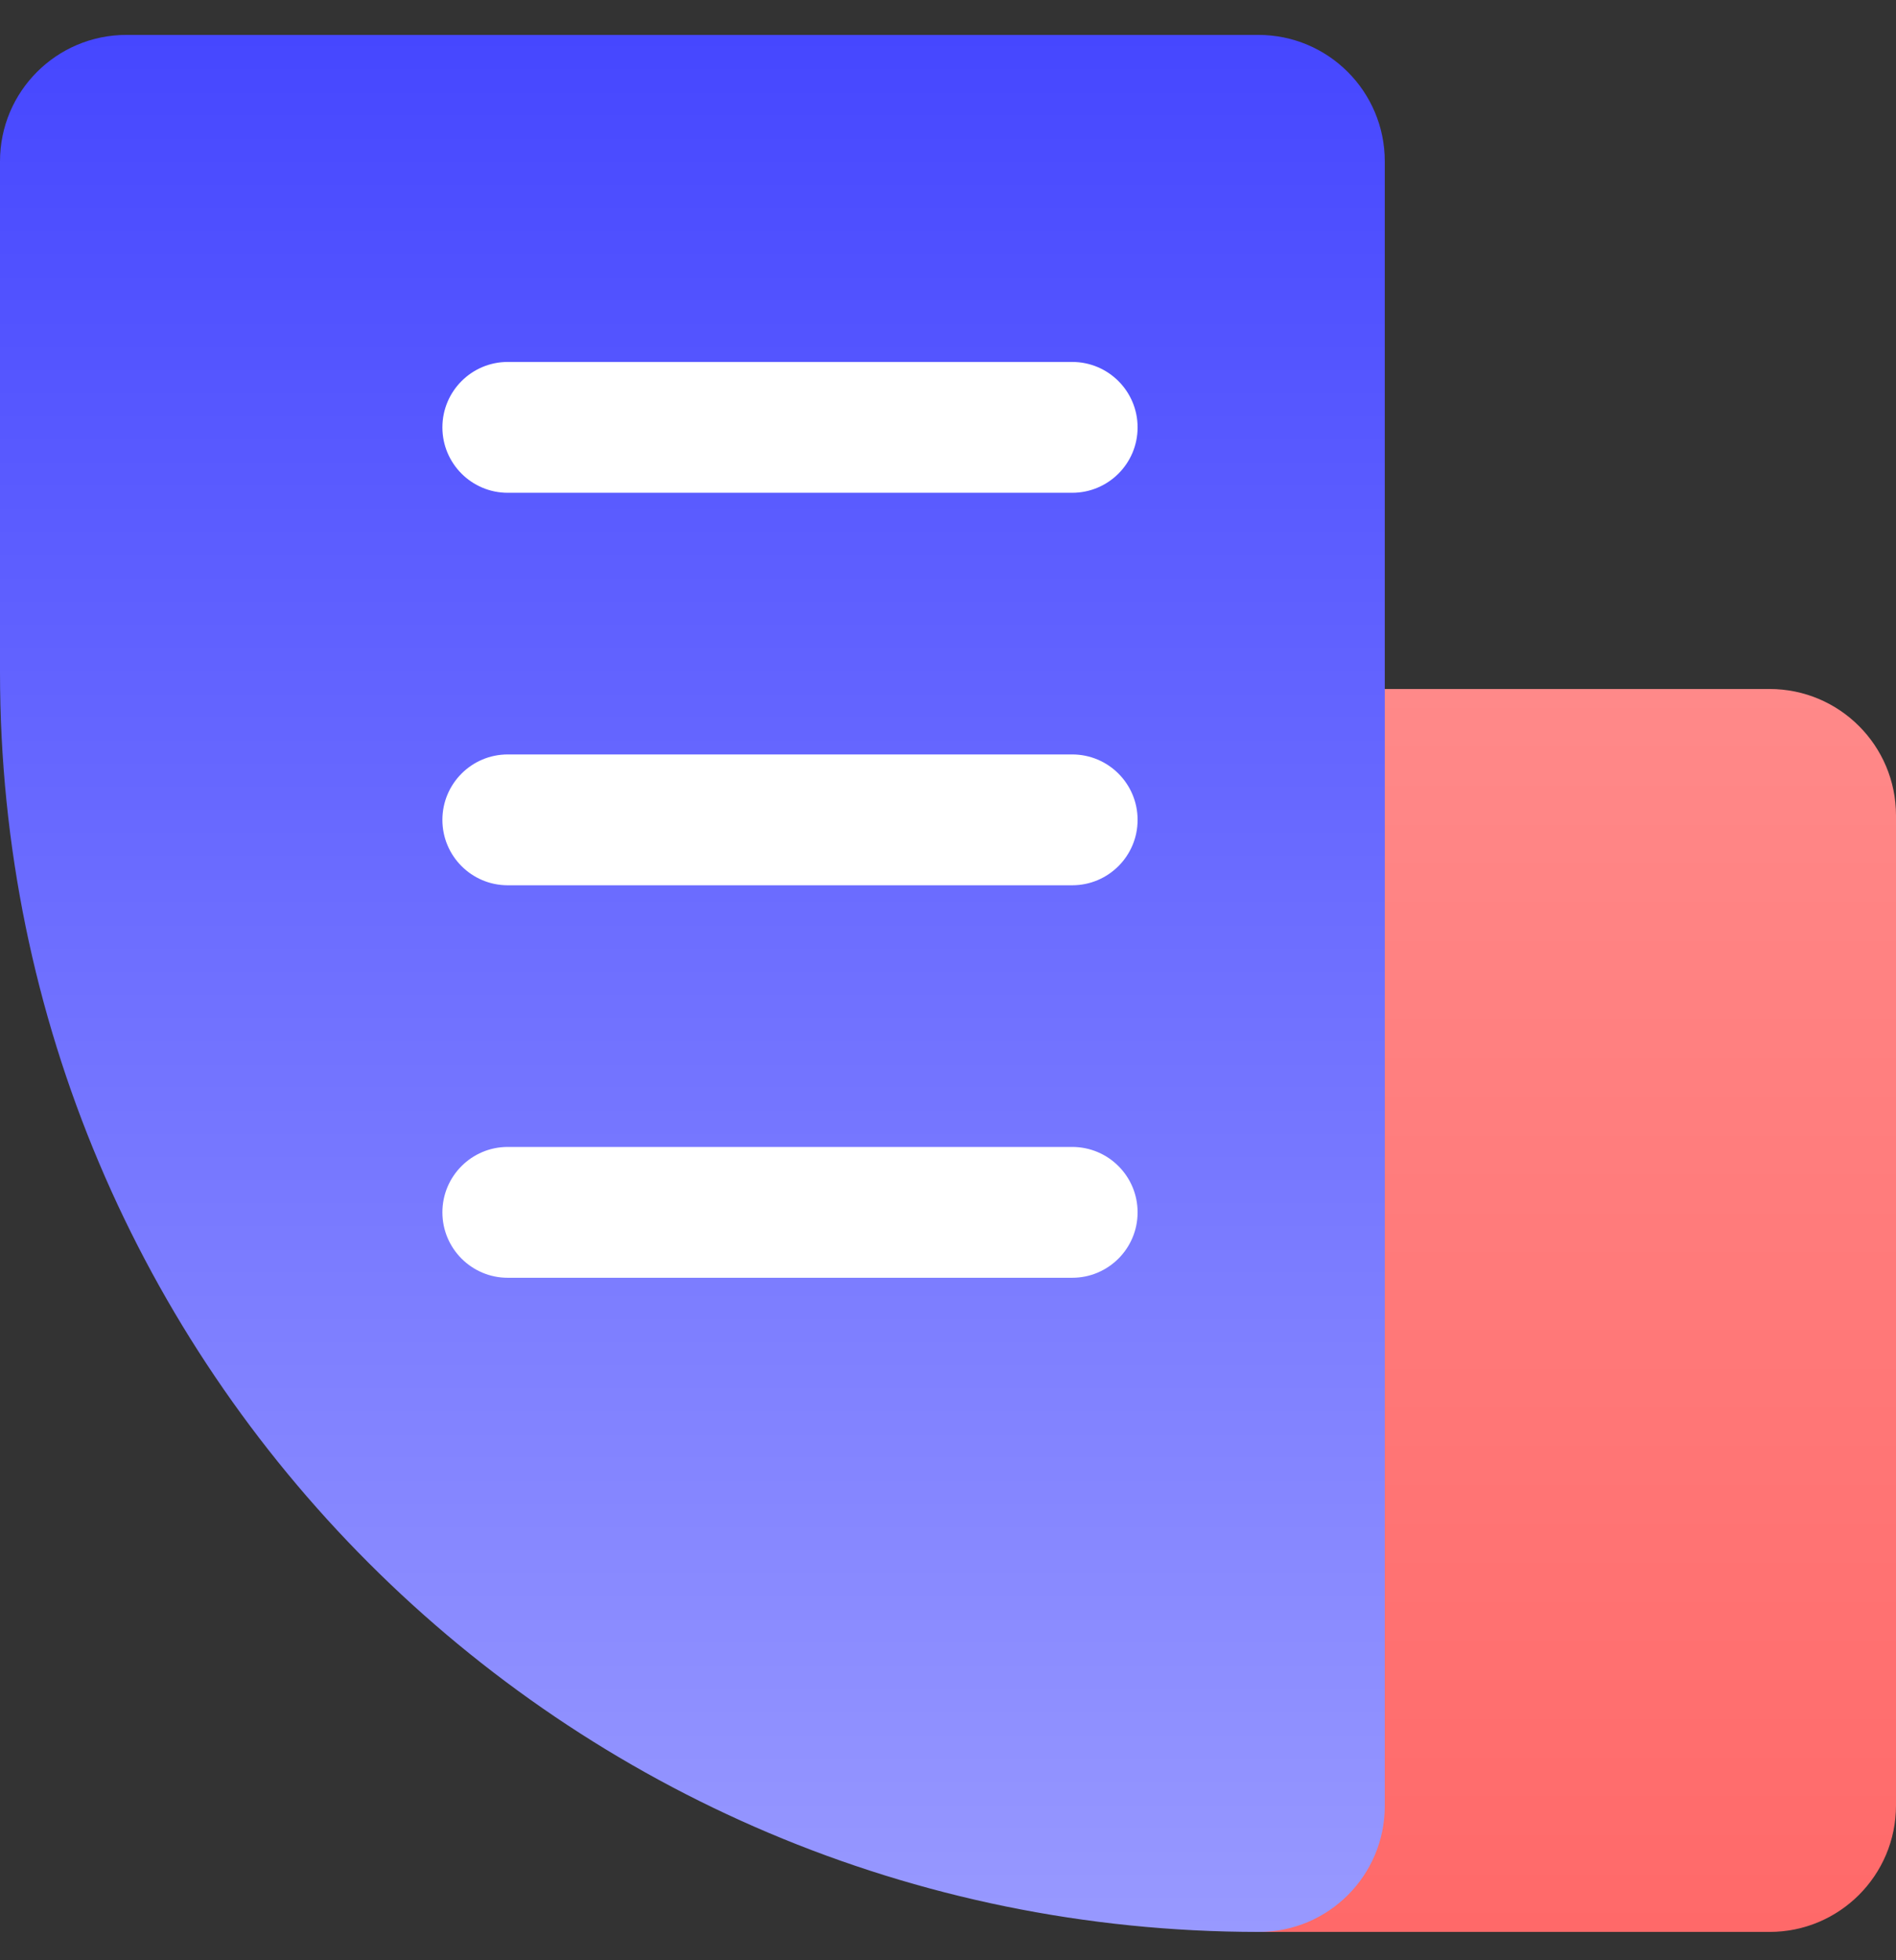 <svg width="30" height="31" viewBox="0 0 30 31" fill="none" xmlns="http://www.w3.org/2000/svg">
<rect x="0" y="0" width="30" height="31" fill="#333333" stroke="none"/>
<path d="M18 12.896C18 11.792 18.895 10.896 20 10.896H28C29.105 10.896 30 11.792 30 12.896V28.552C30 29.656 29.105 30.552 28 30.552H20C18.895 30.552 18 29.656 18 28.552V12.896Z" fill="url(#paint0_linear_50_276)"/>
<path d="M0 2.552C0 1.447 0.895 0.552 2 0.552H19.911C21.016 0.552 21.911 1.447 21.911 2.552V28.56C21.911 29.66 21.019 30.552 19.919 30.552V30.552C8.918 30.552 0 21.634 0 10.633V2.552Z" fill="url(#paint1_linear_50_276)"/>
<path d="M7 6.759C7 6.187 7.463 5.724 8.034 5.724H16.965C17.537 5.724 18 6.187 18 6.759V6.759C18 7.33 17.537 7.793 16.965 7.793H8.034C7.463 7.793 7 7.33 7 6.759V6.759Z" fill="white"/>
<path d="M7 12.966C7 12.394 7.463 11.931 8.034 11.931H16.965C17.537 11.931 18 12.394 18 12.966V12.966C18 13.537 17.537 14 16.965 14H8.034C7.463 14 7 13.537 7 12.966V12.966Z" fill="white"/>
<path d="M7 19.172C7 18.601 7.463 18.138 8.034 18.138H16.965C17.537 18.138 18 18.601 18 19.172V19.172C18 19.744 17.537 20.207 16.965 20.207H8.034C7.463 20.207 7 19.744 7 19.172V19.172Z" fill="white"/>
<defs>
<linearGradient id="paint0_linear_50_276" x1="24" y1="10.896" x2="24" y2="30.552" gradientUnits="userSpaceOnUse">
<stop stop-color="#FF8989"/>
<stop offset="1" stop-color="#FF6969"/>
</linearGradient>
<linearGradient id="paint1_linear_50_276" x1="10.956" y1="0.552" x2="10.956" y2="30.552" gradientUnits="userSpaceOnUse">
<stop stop-color="#4647FF"/>
<stop offset="1" stop-color="#9899FF"/>
</linearGradient>
</defs>
</svg>
